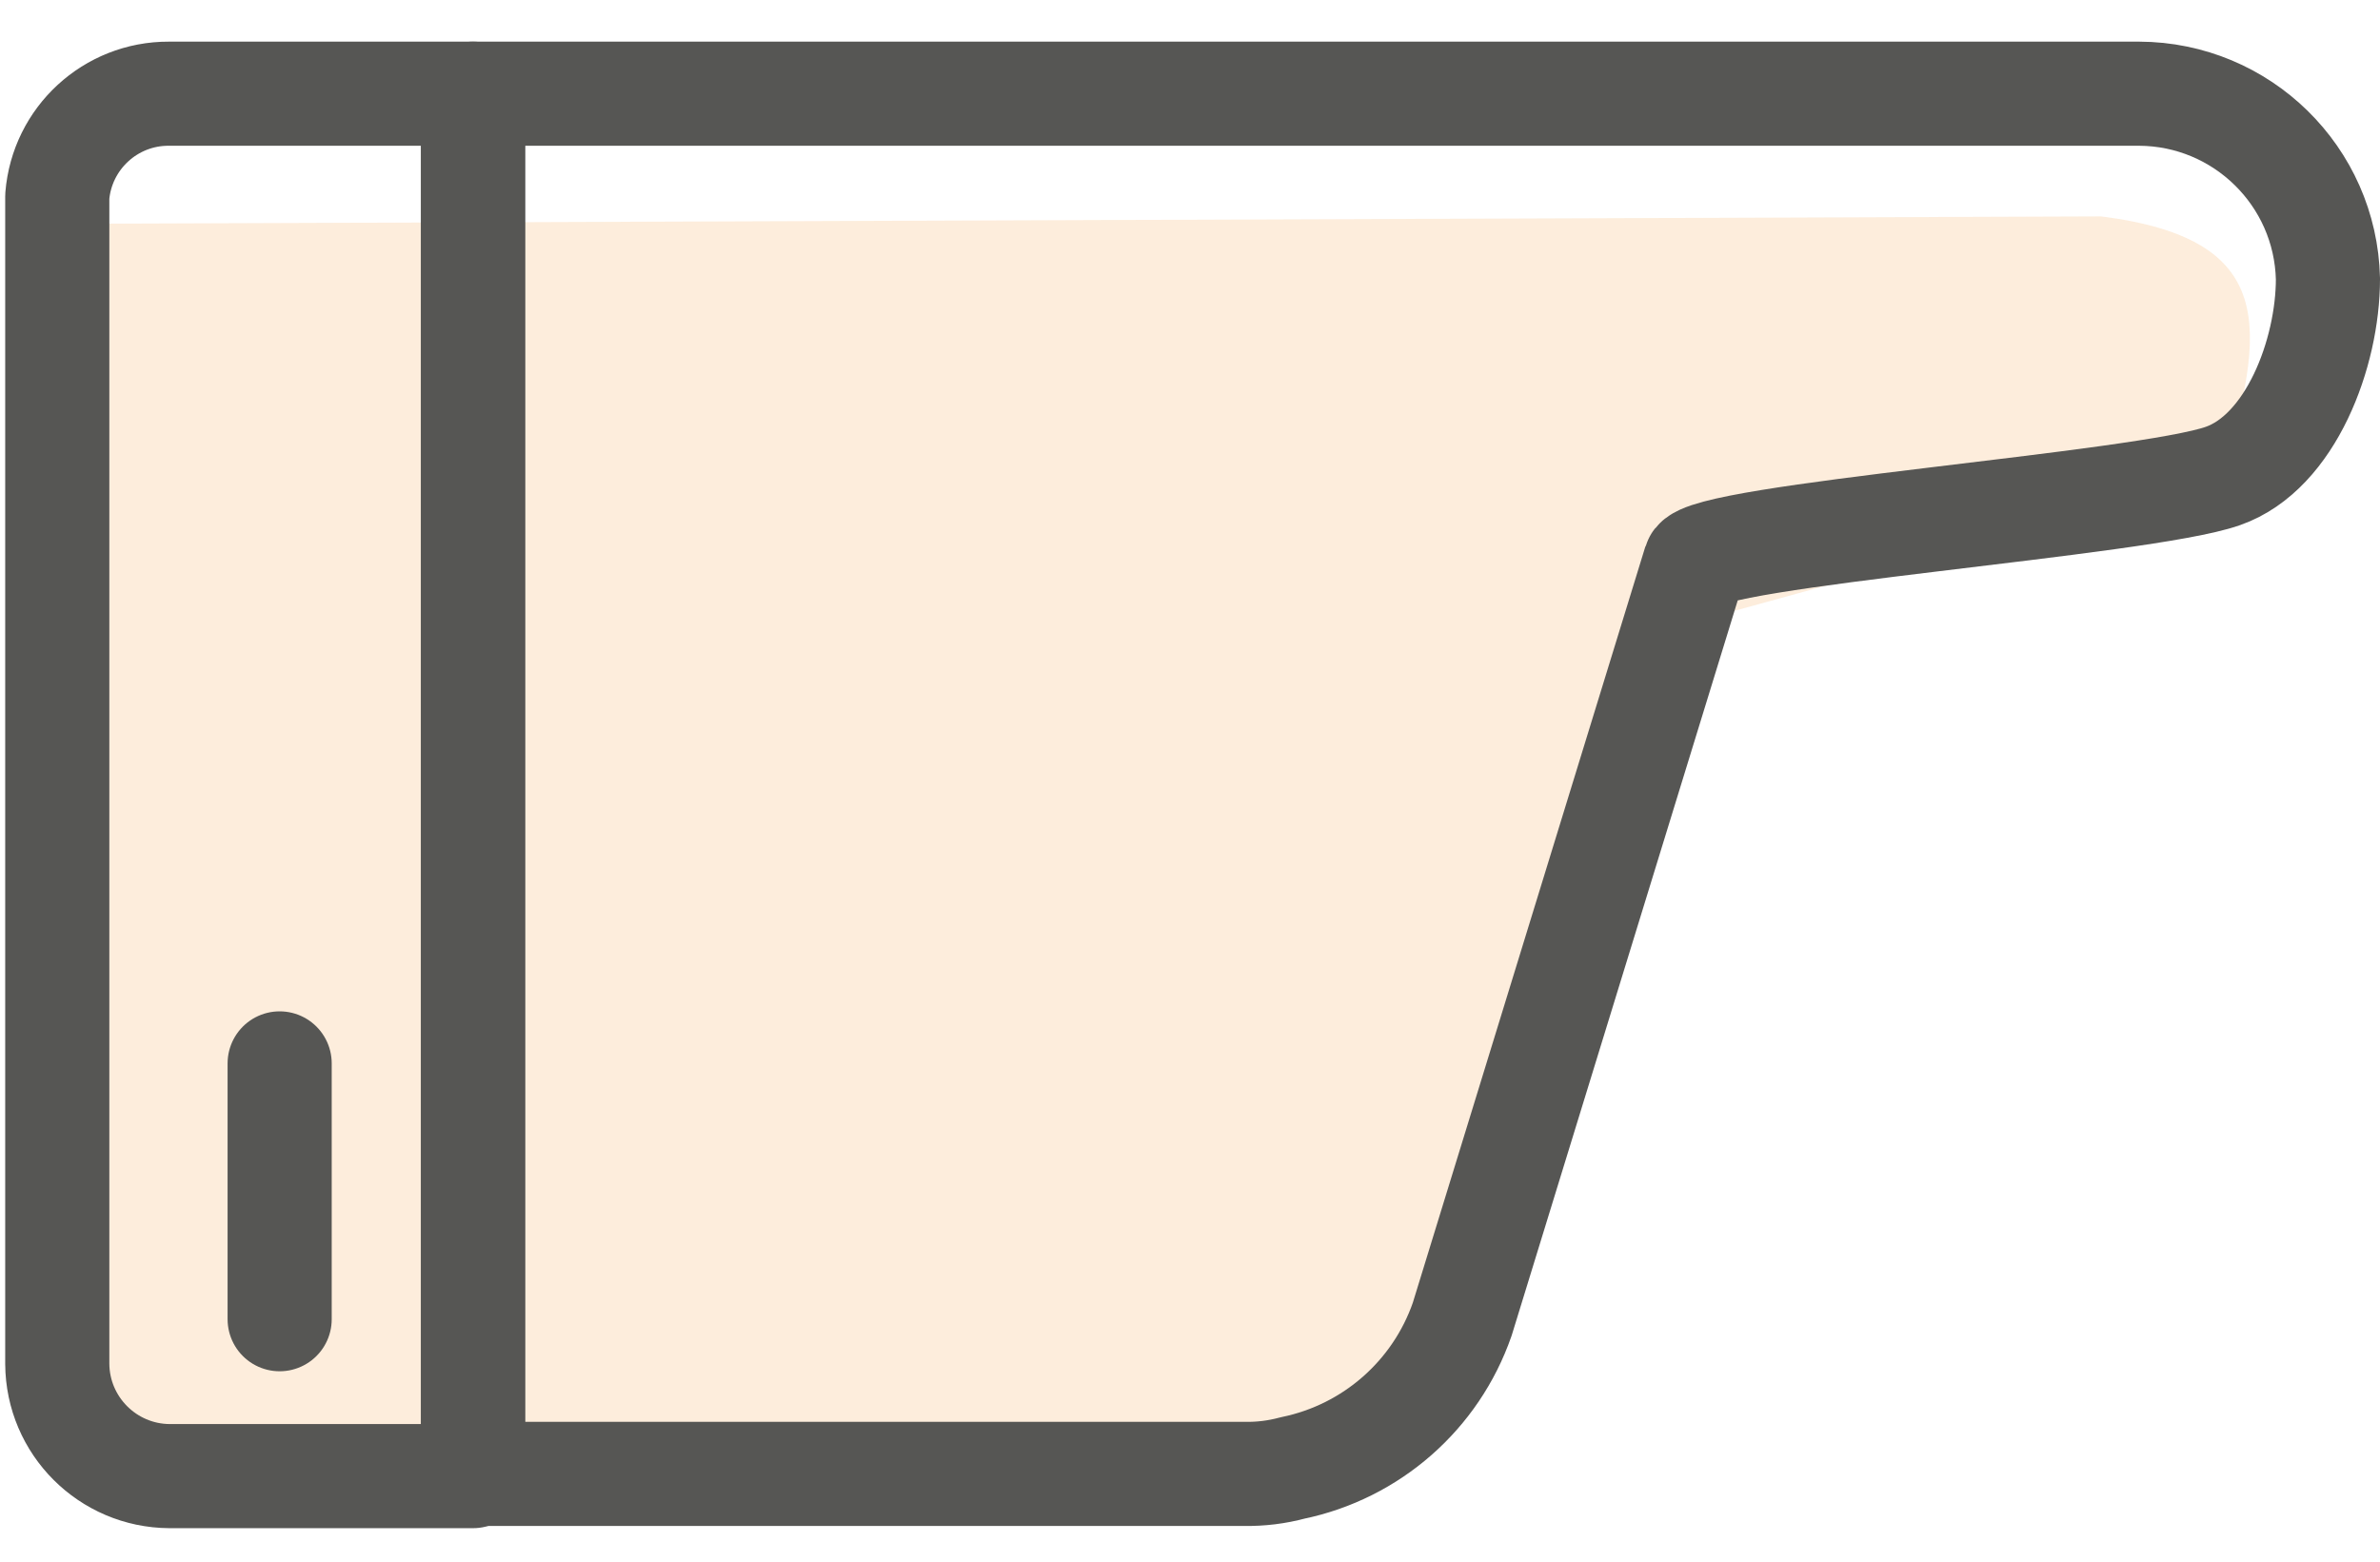 <?xml version="1.0" encoding="UTF-8"?>
<svg width="32px" height="21px" viewBox="0 0 32 21" version="1.1" xmlns="http://www.w3.org/2000/svg" xmlns:xlink="http://www.w3.org/1999/xlink">
    <!-- Generator: sketchtool 63.1 (101010) - https://sketch.com -->
    <title>5C8D1F91-B4EB-46C4-B4AD-85F9FE50368F</title>
    <desc>Created with sketchtool.</desc>
    <g id="Nonprofit" stroke="none" stroke-width="1" fill="none" fill-rule="evenodd" opacity="0.75">
        <g id="review-entity-type/nonprofit@2x" transform="translate(-279, -973)">
            <g id="Information" transform="translate(255, 770)">
                <g id="Modul/Tab/Inactive-Copy" transform="translate(0, 174)">
                    <g id="icon/review-entity-types/color/is-a-nonprofit-right-for-you" transform="translate(24, 23.5)">
                        <g id="20200406_ICON_ICON-137" transform="translate(0, 6)">
                            <path d="M29.87,5.91 L22.79,7.86 L19.18,17.8 C19.099,18.054 18.977,18.294 18.82,18.51 C18.608,18.567 18.389,18.594 18.17,18.59 L2.28,19.35 C1.448,19.345 0.775,18.672 0.77,17.84 L0.77,2.51 L28.25,2.41 C30.62,2.71 30.48,3.9 29.87,5.91 Z" id="Path" fill="#FCE7D0" fill-rule="nonzero"></path>
                            <path d="M6.36,0.76 L6.36,19.35 L2.28,19.35 C1.448,19.345 0.775,18.672 0.77,17.84 C0.77,17.84 0.77,2.18 0.77,2.14 C0.833,1.359 1.486,0.757 2.27,0.76 L6.36,0.76 Z" id="Path" stroke="#1D1D1B" stroke-width="1.4" stroke-linecap="round" stroke-linejoin="round"></path>
                            <path d="M22.79,7.06 L19.66,17.24 C19.305,18.262 18.439,19.021 17.38,19.24 C17.168,19.297 16.949,19.324 16.73,19.32 L6.36,19.32 L6.36,0.76 L28.76,0.76 C30.141,0.765 31.268,1.869 31.3,3.25 C31.3,4.25 30.8,5.58 29.89,5.9 C28.82,6.28 22.9,6.7 22.79,7.06 Z" id="Path" stroke="#1D1D1B" stroke-width="1.4" stroke-linecap="round" stroke-linejoin="round"></path>
                            <line x1="3.76" y1="13.8" x2="3.76" y2="17.24" id="Path" stroke="#1D1D1B" stroke-width="1.4" stroke-linecap="round" stroke-linejoin="round"></line>
                        </g>
                    </g>
                </g>
            </g>
        </g>
    </g>
</svg>